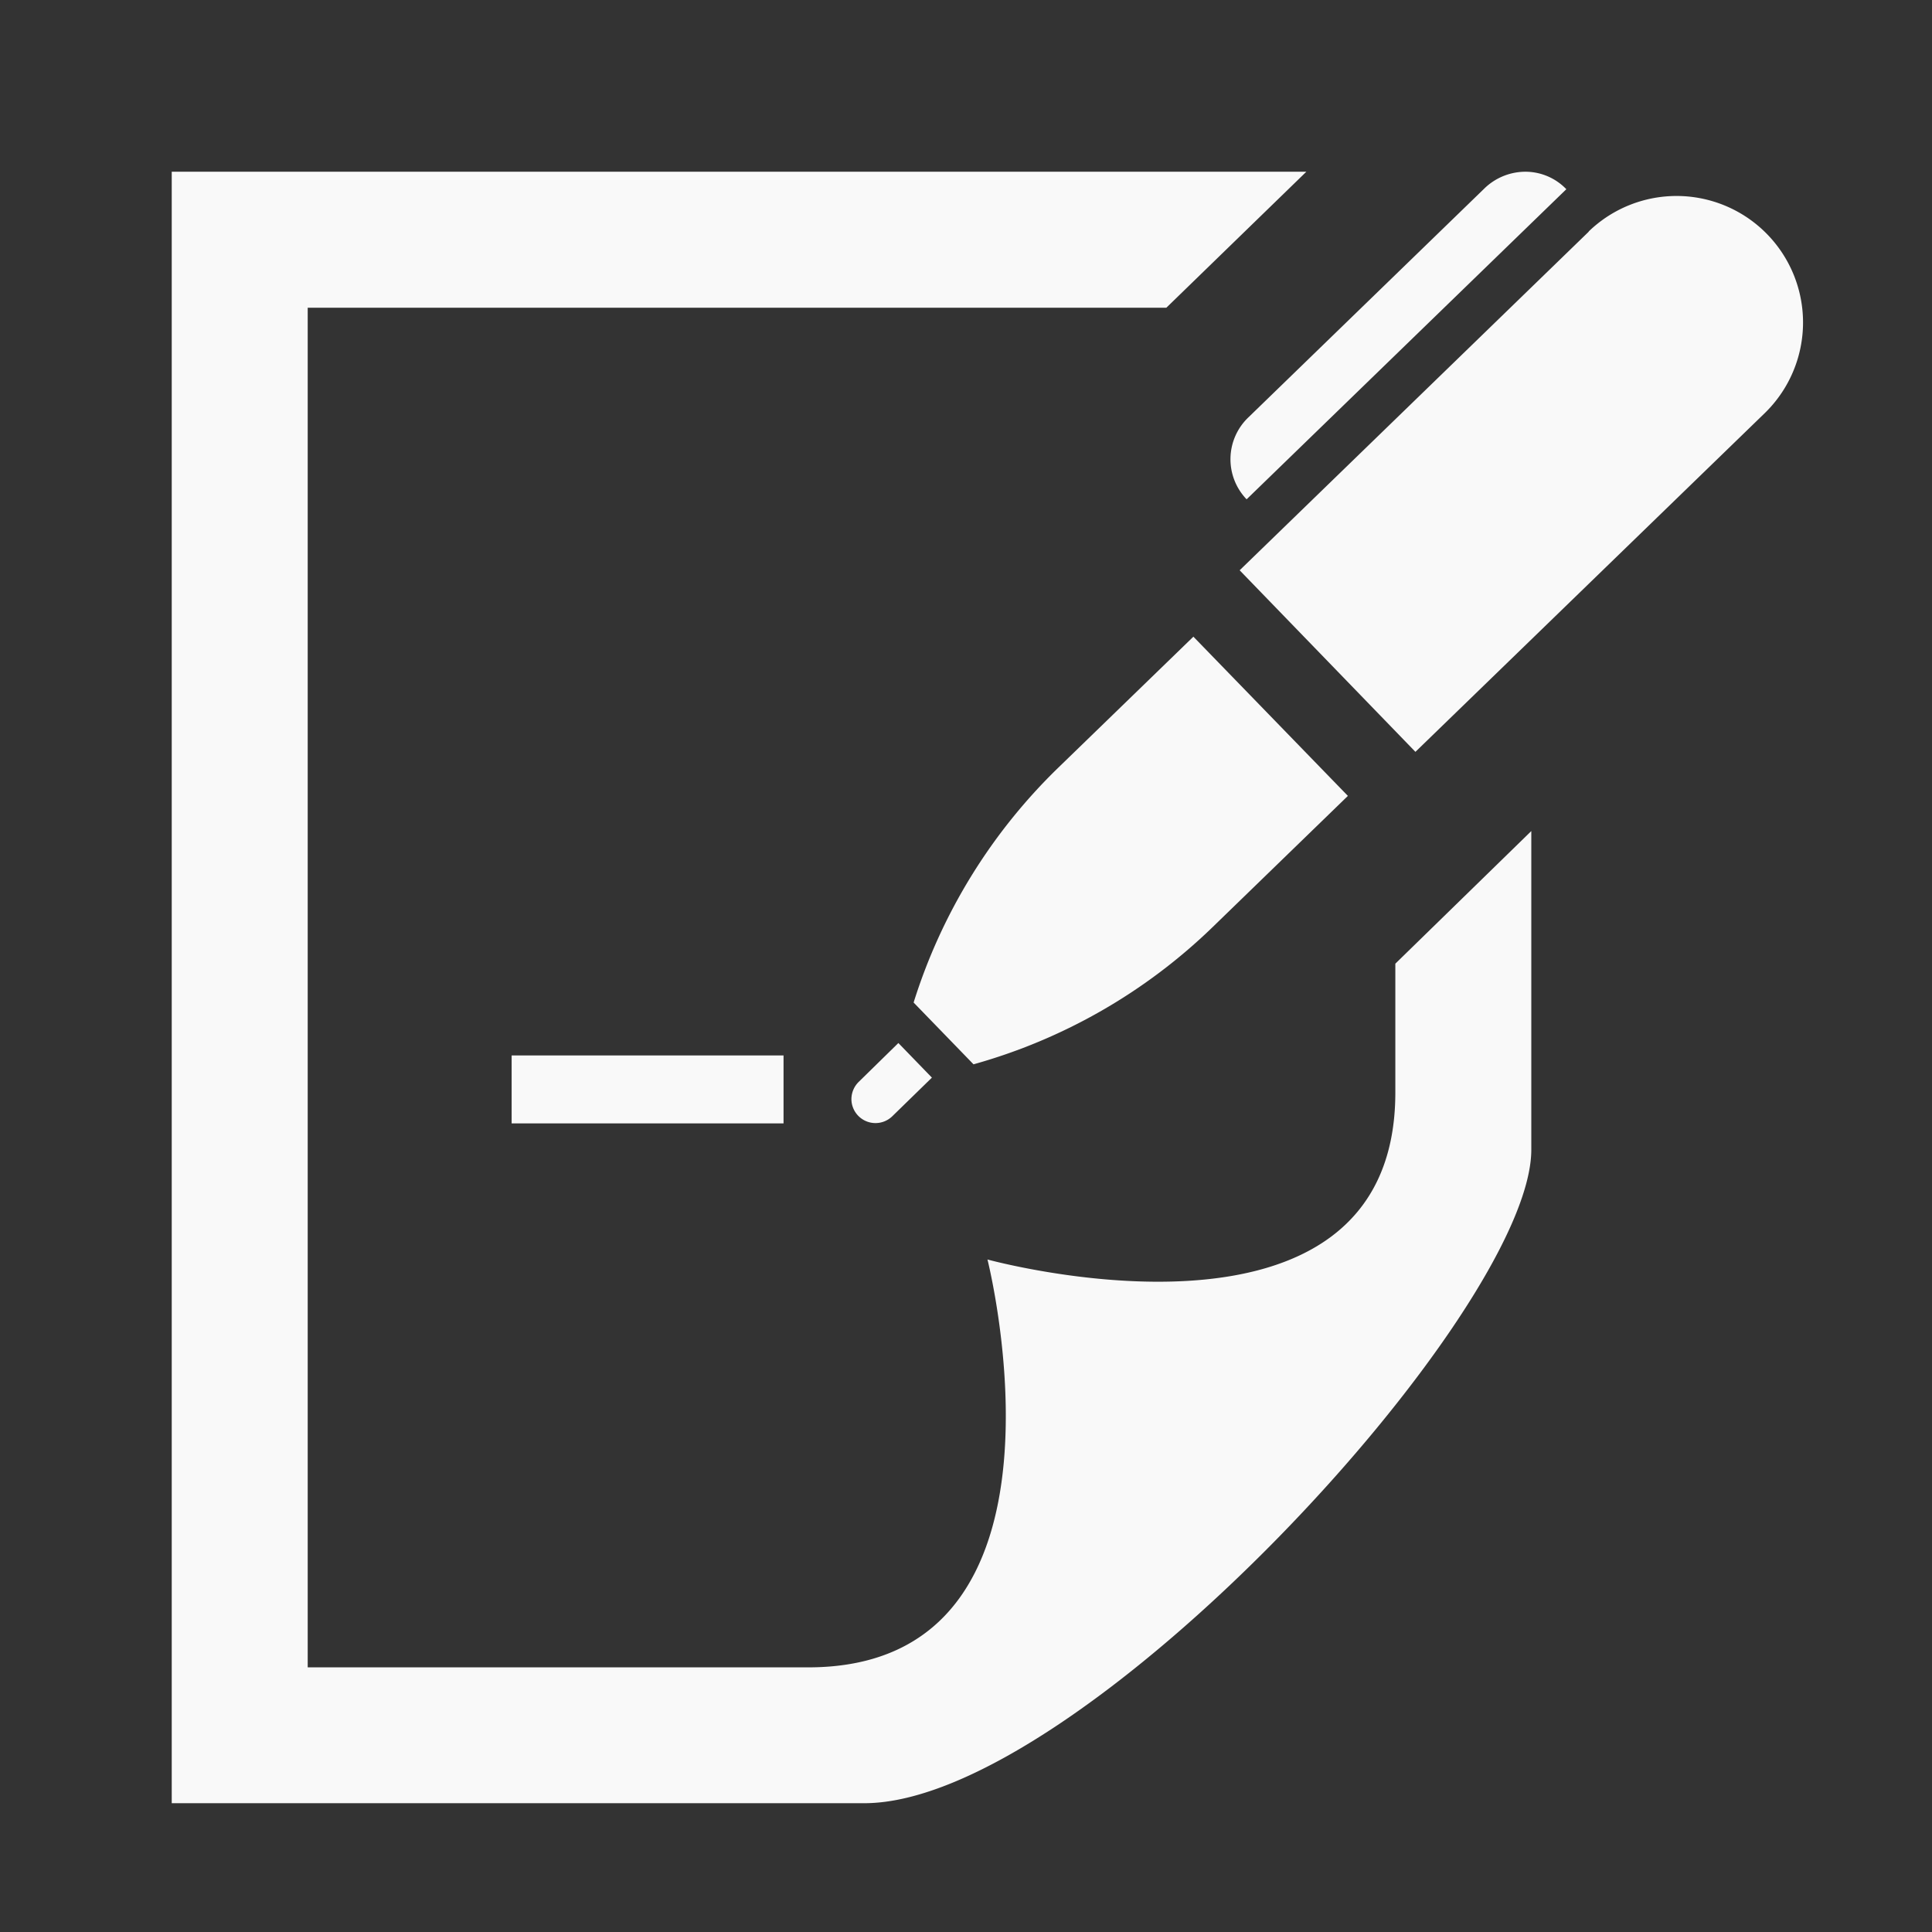 <svg xmlns="http://www.w3.org/2000/svg" xmlns:xlink="http://www.w3.org/1999/xlink" width="45" height="45" viewBox="0 0 45 45"><rect x="0" y="0" width="45" height="45" fill="#333333" stroke="none"/><defs><style>.a{fill:rgba(255,128,128,0);}.b{clip-path:url(#a);}.c{fill:#f9f9f9;}</style><clipPath id="a"><rect class="a" width="45" height="45" transform="translate(355 278)"/></clipPath></defs><g class="b" transform="translate(-355 -278)"><path class="c" d="M25.036,7.63a1.347,1.347,0,0,1,.044-1.911L30.573.391A1.374,1.374,0,0,1,31.527,0a1.323,1.323,0,0,1,.956.407L25.036,7.63ZM16,21.2a.568.568,0,0,0-.169.4.561.561,0,0,0,.952.4l.923-.9-.781-.806Zm7.8-10.374-3.157,3.061a13.045,13.045,0,0,0-3.363,5.464l1.395,1.439A13.035,13.035,0,0,0,24.238,17.6l3.157-3.062-3.6-3.71Zm9.209-9.434L24.874,9.283l4.094,4.229L37.1,5.627a2.945,2.945,0,0,0-4.1-4.232ZM14.25,20.583H7.917v1.583H14.25ZM28.5,18.446v3c0,6.5-9.5,3.89-9.5,3.89s2.4,9.5-4.177,9.5H3.167V3.167h20L26.427,0H0V38H16.133c5.008,0,15.534-11.436,15.534-15.222V15.357L28.5,18.446Z" transform="translate(359 282)"/></g></svg>